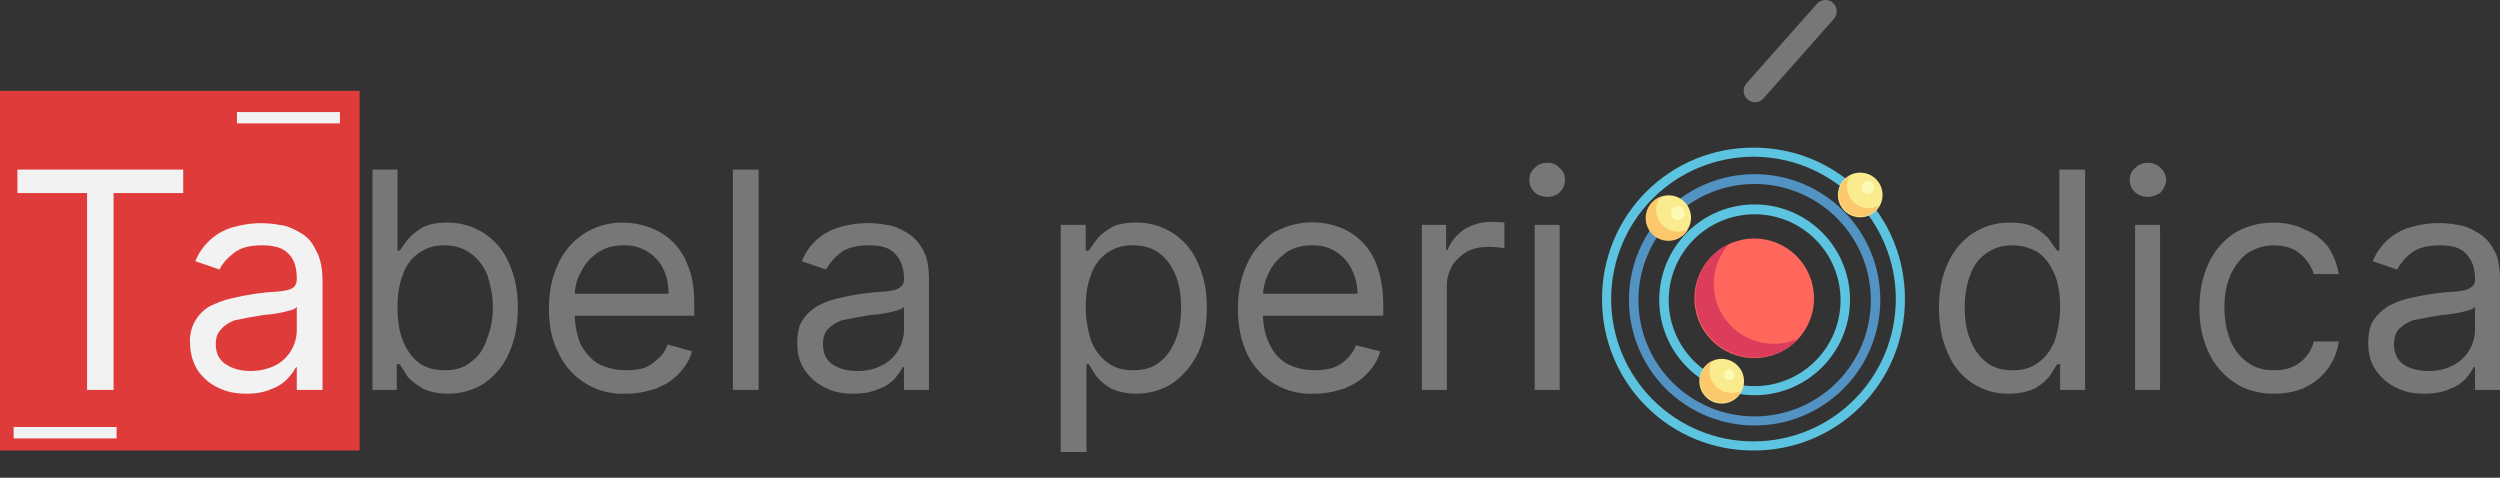 <svg viewBox="0 0 3302 631" fill="none" xmlns="http://www.w3.org/2000/svg">
  <rect x="0" y="0" width="3302" height="631" fill="#333333" stroke="none"/>
  <path d="M0 120H475V595H0V120Z" fill="#DF3B3B" />
  <path d="M23 255V224H242V255H150V515H115V255H23ZM326 520C312 520 300 518 288 512C277 507 268 499 261 489C255 479 251 467 251 453C250.362 443.109 252.565 433.241 257.349 424.559C262.132 415.878 269.297 408.745 278 404C287 400 296 396 306 394C326.337 389.052 347.096 386.039 368 385C377 384 383 383 387 380C390 378 392 374 392 369V368C392 354 389 343 381 335C373 327 362 324 346 324C330 324 318 327 309 334C300 341 293 349 290 356L258 345C262.581 333.519 269.894 323.329 279.304 315.313C288.714 307.297 299.937 301.698 312 299C330.618 294.122 350.086 293.439 369 297C379 298 387 302 396 307C405 312 412 319 417 330C423 340 426 354 426 371V515H392V485H391C388 490 385 495 379 501C374 506 367 511 358 514C349 518 339 520 326 520ZM331 490C344 490 355 487 365 482C373.165 477.404 379.965 470.725 384.708 462.644C389.451 454.563 391.967 445.37 392 436V405C391 407 388 409 383 410C371.596 413.309 359.855 415.322 348 416C335.284 418.057 322.614 420.391 310 423C302 426 296 430 292 435C287 440 285 446 285 455C285 466 289 475 298 481C307 487 318 490 331 490ZM449 148V163H313V148H449ZM154 564V579H18V564H154Z" fill="#F2F2F2"/>
  <path d="M492 515V224H525V331H528L538 317C543 311 549 306 557 301C566 296 577 294 591 294C608.233 293.818 625.131 298.759 639.552 308.195C653.972 317.63 665.266 331.137 672 347C680 364 684 384 684 406C684 430 680 450 672 467C665 483 654 496 640 506C626 515 610 520 592 520C578 520 566 517 558 513C550 508 543 503 538 497L528 481H524V515H492ZM525 406C525 422 527 437 532 450C537 462 544 472 553 479C562 486 574 489 587 489C601 489 613 486 622 478C632 471 639 461 643 448C648 436 651 421 651 406C651 391 648 377 644 364C639 352 632 342 622 335C613 328 601 324 587 324C574.841 323.645 562.896 327.259 552.973 334.295C543.05 341.331 535.688 351.408 532 363C527 375 525 390 525 406ZM827 520C808.582 520.987 790.286 516.476 774.438 507.038C758.59 497.601 745.907 483.664 738 467C729 450 725 430 725 408C725 385 729 366 737 349C744.303 332.366 756.367 318.266 771.672 308.478C786.977 298.69 804.836 293.652 823 294C835 294 846 296 857 300C869.08 304.09 880.055 310.908 889.073 319.927C898.091 328.945 904.91 339.92 909 352C915 366 917 383 917 403V417H749V388H883C883 376 881 365 876 355C871.215 345.393 863.769 337.364 854.55 331.868C845.331 326.372 834.727 323.641 824 324C810 324 799 327 789 334C779 341 772 349 767 360C761 370 759 381 759 393V413C759 429 762 443 767 455C773 466 781 475 791 481C802 486 813 489 827 489C836 489 844 488 851 486C858 483 864 479 869 474C875 469 879 463 882 455L914 464C911 475 905 485 897 493C889 502 879 508 867 513C855 517 842 520 827 520ZM1002 224V515H968V224H1002ZM1127 520C1114 520 1101 518 1090 512C1079 507 1070 499 1063 489C1056 479 1053 467 1053 453C1053 441 1055 430 1060 423C1065 415 1072 409 1080 404C1088 400 1097 396 1107 394C1127.66 388.99 1148.76 385.976 1170 385C1178 384 1184 383 1188 380C1192 378 1194 374 1194 369V368C1194 354 1190 343 1182 335C1175 327 1163 324 1148 324C1132 324 1119 327 1110 334C1101 341 1095 349 1091 356L1059 345C1063.58 333.519 1070.89 323.329 1080.3 315.313C1089.71 307.297 1100.94 301.698 1113 299C1131.94 293.971 1151.76 293.288 1171 297C1180 298 1189 302 1197 307C1206 312 1213 319 1219 330C1225 340 1227 354 1227 371V515H1194V485H1192C1190 490 1186 495 1181 501C1176 506 1169 511 1160 514C1151 518 1140 520 1127 520ZM1133 490C1146 490 1157 487 1166 482C1174.35 477.534 1181.35 470.911 1186.28 462.821C1191.2 454.731 1193.87 445.47 1194 436V405C1193 407 1189 409 1185 410C1173.6 413.309 1161.86 415.322 1150 416C1137.28 418.06 1124.61 420.394 1112 423C1104 426 1098 430 1093 435C1089 440 1087 446 1087 455C1087 466 1091 475 1099 481C1108 487 1119 490 1133 490ZM1401 597V297H1434V331H1438L1448 317C1452 311 1459 306 1467 301C1475 296 1486 294 1501 294C1518.23 293.818 1535.13 298.759 1549.55 308.195C1563.97 317.63 1575.27 331.137 1582 347C1590 364 1594 384 1594 406C1594 430 1590 450 1582 467C1574 483 1563 496 1549 506C1535 515 1519 520 1501 520C1487 520 1476 517 1467 513C1459 508 1453 503 1448 497L1438 481H1435V597H1401ZM1434 406C1434 422 1437 437 1441 450C1446 462 1453 472 1463 479C1472 486 1483 489 1497 489C1511 489 1522 486 1532 478C1541 471 1548 461 1553 448C1558 436 1560 421 1560 406C1560 391 1558 377 1553 364C1548 352 1541 342 1532 335C1523 328 1511 324 1497 324C1484.67 323.422 1472.5 326.932 1462.37 333.985C1452.25 341.037 1444.73 351.237 1441 363C1436 375 1434 390 1434 406ZM1736 520C1717.58 520.987 1699.29 516.476 1683.44 507.038C1667.59 497.601 1654.91 483.664 1647 467C1639 450 1635 430 1635 408C1635 385 1639 366 1647 349C1655 331 1667 318 1681 308C1693.7 300.503 1707.86 295.819 1722.52 294.267C1737.19 292.714 1752.01 294.328 1766 299C1778.37 303.058 1789.62 309.97 1798.82 319.177C1808.03 328.384 1814.94 339.628 1819 352C1824 366 1827 383 1827 403V417H1659V388H1793C1793 376 1790 365 1785 355C1780.21 345.393 1772.77 337.364 1763.55 331.868C1754.33 326.372 1743.73 323.641 1733 324C1720 324 1708 327 1698 334C1689 341 1681 349 1676 360C1671 370 1668 381 1668 393V413C1668 429 1671 443 1677 455C1682 466 1690 475 1701 481C1711 486 1723 489 1736 489C1745 489 1753 488 1760 486C1767.01 483.509 1773.41 479.542 1778.76 474.366C1784.11 469.191 1788.28 462.928 1791 456L1823 464C1820 475 1814 485 1806 493C1798 502 1788 508 1776 513C1764 517 1751 520 1736 520ZM1878 515V297H1910V330H1912C1916 319 1924 310 1934 303C1944 297 1956 293 1969 293C1975.01 293.187 1981.01 293.521 1987 294V328C1980.09 326.595 1973.05 325.924 1966 326C1956 326 1946 328 1938 332C1930 337 1923 343 1918 351C1914 358 1911 367 1911 377V515H1878ZM2027 515V297H2060V515H2027ZM2044 260C2037 260 2031 258 2027 254C2022 249 2020 244 2020 238C2020 231 2022 226 2027 222C2031 217 2037 215 2044 215C2050 215 2056 217 2060 222C2065 226 2067 231 2067 238C2067 244 2065 249 2060 254C2056 258 2050 260 2044 260ZM2654 520C2636.71 520.456 2619.69 515.627 2605.22 506.156C2590.75 496.686 2579.51 483.026 2573 467C2565 450 2561 430 2561 406C2561 384 2565 364 2573 347C2581 330 2592 317 2606 308C2620 299 2636 294 2654 294C2669 294 2680 296 2688 301C2696 306 2703 311 2707 317L2717 331H2720V224H2754V515H2721V481H2717L2707 497C2702 503 2696 508 2688 513C2679 517 2668 520 2654 520ZM2658 489C2672 489 2683 486 2692 479C2702 472 2709 462 2714 450C2718 437 2721 422 2721 406C2721 390 2719 375 2714 363C2709 351 2702 341 2693 334C2683 328 2672 324 2658 324C2644 324 2632 328 2623 335C2613 342 2606 352 2602 364C2597 377 2595 391 2595 406C2595 421 2597 436 2602 448C2607 461 2614 471 2623 478C2633 486 2644 489 2658 489ZM2820 515V297H2853V515H2820ZM2837 260C2830 260 2825 258 2820 254C2815 249 2813 244 2813 238C2813 231 2815 226 2820 222C2825 217 2830 215 2837 215C2843 215 2849 217 2854 222C2858 226 2861 231 2861 238C2861 244 2858 249 2854 254C2849 258 2843 260 2837 260ZM3003 520C2983 520 2965 515 2951 505C2936.1 495.166 2924.3 481.292 2917 465C2909 448 2905 429 2905 407C2905 385 2909 365 2917 348C2925 331 2936 318 2951 308C2966 299 2983 294 3003 294C3018 294 3032 297 3044 303C3057 308 3067 316 3075 326C3082 337 3087 349 3089 362H3056C3053 352 3047 343 3039 336C3030 328 3018 324 3003 324C2990 324 2979 328 2969 334C2959 341 2952 351 2946 363C2941 375 2938 389 2938 406C2938 423 2941 437 2946 450C2951 462 2959 472 2969 479C2979 486 2990 489 3003 489C3012 489 3020 488 3027 485C3034.18 482.038 3040.56 477.41 3045.6 471.498C3050.64 465.587 3054.21 458.561 3056 451H3089C3087.34 463.774 3082.55 475.939 3075.05 486.409C3067.54 496.878 3057.56 505.327 3046 511C3034 517 3020 520 3003 520ZM3202 520C3189 520 3176 518 3165 512C3154 507 3145 499 3138 489C3131 479 3128 467 3128 453C3128 441 3130 430 3135 423C3140 415 3147 409 3155 404C3163 400 3172 396 3182 394C3202.66 388.99 3223.76 385.976 3245 385C3253 384 3259 383 3263 380C3267 378 3269 374 3269 369V368C3269 354 3265 343 3257 335C3250 327 3238 324 3223 324C3207 324 3194 327 3185 334C3176 341 3170 349 3166 356L3134 345C3138.58 333.519 3145.89 323.329 3155.3 315.313C3164.71 307.297 3175.94 301.698 3188 299C3206.94 293.971 3226.76 293.288 3246 297C3255 298 3264 302 3272 307C3281 312 3288 319 3294 330C3300 340 3302 354 3302 371V515H3269V485H3267C3265 490 3261 495 3256 501C3251 506 3244 511 3235 514C3226 518 3215 520 3202 520ZM3208 490C3221 490 3232 487 3241 482C3249.35 477.534 3256.35 470.911 3261.28 462.821C3266.2 454.731 3268.87 445.47 3269 436V405C3268 407 3264 409 3260 410C3248.6 413.309 3236.86 415.322 3225 416C3212.28 418.06 3199.61 420.394 3187 423C3179 426 3173 430 3168 435C3164 440 3162 446 3162 455C3162 466 3166 475 3174 481C3183 487 3194 490 3208 490Z" class="fillColor" />
  <path d="M2318 120L2411 15" class="strokeColor" stroke-width="30" stroke-linecap="round" />
  <g>
	<path
		d="M2316 595.003C2289.7 595.135 2263.63 590.052 2239.31 580.048C2214.98 570.044 2192.88 555.317 2174.29 536.719C2155.69 518.121 2140.96 496.021 2130.96 471.696C2120.95 447.371 2115.87 421.304 2116 395.003C2115.87 368.701 2120.95 342.634 2130.96 318.309C2140.96 293.984 2155.69 271.884 2174.29 253.286C2192.88 234.688 2214.98 219.961 2239.31 209.957C2263.63 199.953 2289.7 194.87 2316 195.003C2342.3 194.87 2368.37 199.953 2392.7 209.957C2417.02 219.961 2439.12 234.688 2457.72 253.286C2476.32 271.884 2491.04 293.984 2501.05 318.309C2511.05 342.634 2516.14 368.701 2516 395.003C2516.14 421.304 2511.05 447.371 2501.05 471.696C2491.04 496.021 2476.32 518.121 2457.72 536.719C2439.12 555.317 2417.02 570.044 2392.7 580.048C2368.37 590.052 2342.3 595.135 2316 595.003ZM2316 207.003C2266.14 207.003 2218.32 226.81 2183.07 262.066C2147.81 297.323 2128 345.142 2128 395.003C2128 444.863 2147.81 492.682 2183.07 527.939C2218.32 563.195 2266.14 583.003 2316 583.003C2365.86 583.003 2413.68 563.195 2448.94 527.939C2484.2 492.682 2504 444.863 2504 395.003C2504 345.142 2484.2 297.323 2448.94 262.066C2413.68 226.81 2365.86 207.003 2316 207.003Z"
		fill="#5CC4E0" />
	<path
		d="M2457 228.002C2449.18 228.002 2441.68 231.11 2436.14 236.643C2430.61 242.175 2427.5 249.679 2427.5 257.502C2427.5 265.326 2430.61 272.83 2436.14 278.362C2441.68 283.894 2449.18 287.002 2457 287.002C2464.83 287.002 2472.33 283.894 2477.86 278.362C2483.39 272.83 2486.5 265.326 2486.5 257.502C2486.5 249.679 2483.39 242.175 2477.86 236.643C2472.33 231.11 2464.83 228.002 2457 228.002Z"
		fill="#FAEC8E" />
	<path
		d="M2469 275.002C2463.91 275.109 2458.88 273.872 2454.42 271.417C2449.95 268.961 2446.22 265.373 2443.58 261.014C2440.94 256.655 2439.5 251.679 2439.4 246.586C2439.3 241.493 2440.54 236.463 2443 232.002C2439.13 234.248 2435.84 237.359 2433.37 241.09C2430.9 244.822 2429.33 249.074 2428.78 253.514C2428.23 257.953 2428.72 262.46 2430.2 266.681C2431.68 270.903 2434.11 274.724 2437.32 277.847C2440.52 280.97 2444.4 283.31 2448.66 284.683C2452.92 286.056 2457.43 286.426 2461.86 285.763C2466.28 285.1 2470.49 283.423 2474.16 280.862C2477.83 278.302 2480.86 274.927 2483 271.002C2479 273.002 2474 275.002 2469 275.002Z"
		fill="#FBC96C" />
	<path
		d="M2467 256.002C2469.26 256.002 2471.42 255.107 2473.01 253.513C2474.61 251.919 2475.5 249.757 2475.5 247.502C2475.5 245.248 2474.61 243.086 2473.01 241.492C2471.42 239.898 2469.26 239.002 2467 239.002C2464.75 239.002 2462.59 239.898 2460.99 241.492C2459.4 243.086 2458.5 245.248 2458.5 247.502C2458.5 249.757 2459.4 251.919 2460.99 253.513C2462.59 255.107 2464.75 256.002 2467 256.002Z"
		fill="#fdfab3" />
	<animateTransform attributeName="transform" type="rotate" from="0 2316 395.003" to="360 2316 395.003" dur="5s" repeatCount="indefinite" />
  </g>
  <g>
	<path
		d="M2317 522.002C2300.46 521.937 2284.08 518.613 2268.82 512.22C2253.56 505.827 2239.71 496.491 2228.05 484.744C2204.52 461.021 2191.37 428.92 2191.5 395.502C2191.64 362.085 2205.04 330.089 2228.76 306.553C2252.48 283.018 2284.59 269.87 2318 270.002C2351.42 270.135 2383.42 283.537 2406.95 307.261C2430.49 330.984 2443.64 363.085 2443.5 396.502C2443.37 429.92 2429.97 461.916 2406.24 485.451C2382.52 508.987 2350.42 522.135 2317 522.002ZM2317 283.002C2286.9 283.135 2258.08 295.22 2236.89 316.599C2215.7 337.979 2203.87 366.9 2204 397.002C2204.14 427.105 2216.22 455.921 2237.6 477.113C2258.98 498.304 2287.9 510.135 2318 510.002C2348.1 509.87 2376.92 497.785 2398.11 476.406C2419.3 455.026 2431.14 426.105 2431 396.002C2430.87 365.9 2418.78 337.084 2397.41 315.892C2376.03 294.701 2347.1 282.87 2317 283.002Z"
		fill="#5CC4E0" />
	<path
		d="M2274 474.002C2266.18 474.002 2258.68 477.11 2253.14 482.643C2247.61 488.175 2244.5 495.679 2244.5 503.502C2244.5 511.326 2247.61 518.83 2253.14 524.362C2258.68 529.894 2266.18 533.002 2274 533.002C2281.83 533.002 2289.33 529.894 2294.86 524.362C2300.39 518.83 2303.5 511.326 2303.5 503.502C2303.5 495.679 2300.39 488.175 2294.86 482.643C2289.33 477.11 2281.83 474.002 2274 474.002Z"
		fill="#FAEC8E" />
	<path
		d="M2287 519.002C2282.05 519.016 2277.18 517.76 2272.85 515.356C2268.52 512.951 2264.87 509.478 2262.27 505.267C2259.66 501.056 2258.18 496.247 2257.95 491.299C2257.73 486.352 2258.78 481.43 2261 477.002C2256.92 479.079 2253.39 482.092 2250.7 485.794C2248.01 489.497 2246.23 493.784 2245.52 498.305C2244.8 502.826 2245.16 507.452 2246.58 511.806C2247.99 516.159 2250.42 520.116 2253.65 523.353C2256.89 526.59 2260.85 529.014 2265.2 530.428C2269.55 531.842 2274.18 532.206 2278.7 531.489C2283.22 530.772 2287.51 528.995 2291.21 526.303C2294.91 523.612 2297.93 520.082 2300 516.002C2297 518.002 2292 519.002 2287 519.002Z"
		fill="#FBC96C" />
	<path
		d="M2284 502.002C2285.86 502.002 2287.64 501.265 2288.95 499.952C2290.27 498.639 2291 496.859 2291 495.002C2291 493.146 2290.27 491.365 2288.95 490.053C2287.64 488.74 2285.86 488.002 2284 488.002C2282.15 488.002 2280.37 488.74 2279.05 490.053C2277.74 491.365 2277 493.146 2277 495.002C2277 496.859 2277.74 498.639 2279.05 499.952C2280.37 501.265 2282.15 502.002 2284 502.002Z"
		fill="#fdfab3" />
	<animateTransform attributeName="transform" type="rotate" from="0 2316 395.003" to="360 2316 395.003" dur="5s"
		repeatCount="indefinite" />
	</g>
  <g>
	<path
		d="M2317 562.002C2295.2 561.937 2273.63 557.578 2253.52 549.175C2233.4 540.772 2215.14 528.49 2199.77 513.029C2184.4 497.568 2172.23 479.231 2163.95 459.066C2155.67 438.901 2151.44 417.302 2151.5 395.502C2151.57 373.703 2155.93 352.13 2164.33 332.015C2172.73 311.9 2185.02 293.637 2200.48 278.269C2215.94 262.901 2234.27 250.729 2254.44 242.447C2274.6 234.166 2296.2 229.937 2318 230.002C2362.03 230.135 2404.2 247.751 2435.24 278.976C2466.27 310.201 2483.64 352.477 2483.5 396.502C2483.37 440.528 2465.75 482.698 2434.53 513.736C2403.3 544.773 2361.03 562.135 2317 562.002ZM2317 243.002C2296.84 243.068 2276.9 247.104 2258.3 254.878C2239.7 262.653 2222.82 274.015 2208.61 288.315C2194.4 302.615 2183.15 319.574 2175.5 338.222C2167.84 356.871 2163.94 376.845 2164 397.002C2164.07 417.16 2168.1 437.108 2175.88 455.706C2183.65 474.305 2195.01 491.19 2209.32 505.397C2223.62 519.604 2240.57 530.856 2259.22 538.509C2277.87 546.163 2297.84 550.068 2318 550.002C2358.71 549.87 2397.7 533.57 2426.4 504.69C2455.09 475.809 2471.14 436.713 2471 396.002C2470.87 355.292 2454.57 316.301 2425.69 287.608C2396.81 258.915 2357.71 242.87 2317 243.002Z"
		fill="#5293C4" />
	<path
		d="M2204 258.002C2196.18 258.002 2188.68 261.11 2183.14 266.643C2177.61 272.175 2174.5 279.679 2174.5 287.502C2174.5 295.326 2177.61 302.83 2183.14 308.362C2188.68 313.894 2196.18 317.002 2204 317.002C2211.83 317.002 2219.33 313.894 2224.86 308.362C2230.39 302.83 2233.5 295.326 2233.5 287.502C2233.5 279.679 2230.39 272.175 2224.86 266.643C2219.33 261.11 2211.83 258.002 2204 258.002Z"
		fill="#FAEC8E" />
	<path
		d="M2218 306.002C2212.53 306.292 2207.09 305.027 2202.31 302.352C2197.53 299.678 2193.6 295.704 2190.99 290.891C2188.37 286.078 2187.17 280.622 2187.53 275.155C2187.89 269.689 2189.78 264.435 2193 260.002C2188.55 261.682 2184.55 264.398 2181.35 267.926C2178.15 271.455 2175.84 275.695 2174.61 280.295C2173.37 284.895 2173.25 289.722 2174.25 294.379C2175.25 299.036 2177.34 303.387 2180.36 307.073C2183.38 310.76 2187.23 313.675 2191.59 315.578C2195.96 317.481 2200.72 318.317 2205.47 318.017C2210.22 317.717 2214.84 316.289 2218.93 313.852C2223.02 311.415 2226.47 308.039 2229 304.002L2218 306.002Z"
		fill="#FBC96C" />
	<path
		d="M2213 290.002C2214.36 290.474 2215.81 290.615 2217.23 290.412C2218.65 290.21 2220 289.67 2221.17 288.838C2222.35 288.006 2223.3 286.906 2223.96 285.63C2224.62 284.354 2224.96 282.939 2224.96 281.502C2224.96 280.066 2224.62 278.651 2223.96 277.375C2223.3 276.099 2222.35 274.999 2221.17 274.167C2220 273.335 2218.65 272.795 2217.23 272.592C2215.81 272.39 2214.36 272.53 2213 273.002C2211.24 273.617 2209.71 274.765 2208.62 276.288C2207.54 277.811 2206.96 279.634 2206.96 281.502C2206.96 283.371 2207.54 285.194 2208.62 286.717C2209.71 288.24 2211.24 289.388 2213 290.002Z"
		fill="#fdfab3" />
	<animateTransform attributeName="transform" type="rotate" from="0 2316 395.003" to="360 2316 395.003" dur="5s"
		repeatCount="indefinite" />
	</g>
	<path
		d="M2317 315.002C2296.05 315.002 2275.96 323.326 2261.14 338.141C2246.33 352.956 2238 373.05 2238 394.002C2238 414.955 2246.33 435.049 2261.14 449.864C2275.96 464.679 2296.05 473.002 2317 473.002C2337.95 473.002 2358.05 464.679 2372.86 449.864C2387.68 435.049 2396 414.955 2396 394.002C2396 373.05 2387.68 352.956 2372.86 338.141C2358.05 323.326 2337.95 315.002 2317 315.002Z"
		fill="#FF675C" />
	<path
		d="M2343 454.002C2327.68 454.083 2312.66 449.706 2299.78 441.403C2286.9 433.1 2276.71 421.231 2270.46 407.24C2264.21 393.25 2262.16 377.743 2264.56 362.609C2266.97 347.474 2273.72 333.366 2284 322.002C2273.51 327.02 2264.26 334.291 2256.9 343.297C2249.55 352.302 2244.27 362.821 2241.45 374.101C2238.63 385.382 2238.33 397.146 2240.58 408.554C2242.83 419.962 2247.57 430.733 2254.47 440.097C2261.36 449.462 2270.23 457.19 2280.46 462.729C2290.68 468.269 2302 471.483 2313.61 472.142C2325.22 472.802 2336.83 470.891 2347.62 466.545C2358.4 462.199 2368.09 455.526 2376 447.002C2366 452.002 2354 454.002 2343 454.002Z"
		fill="#DB3D5A" />
	<style>
    .fillColor {
      fill: #777;
    }
	.strokeColor {
      stroke: #777;
    }
    @media (prefers-color-scheme: dark) {
	  .fillColor {
        fill: #eee;
      }
	  .strokeColor {
        stroke: #eee;
      }
    }
  </style>
</svg>
